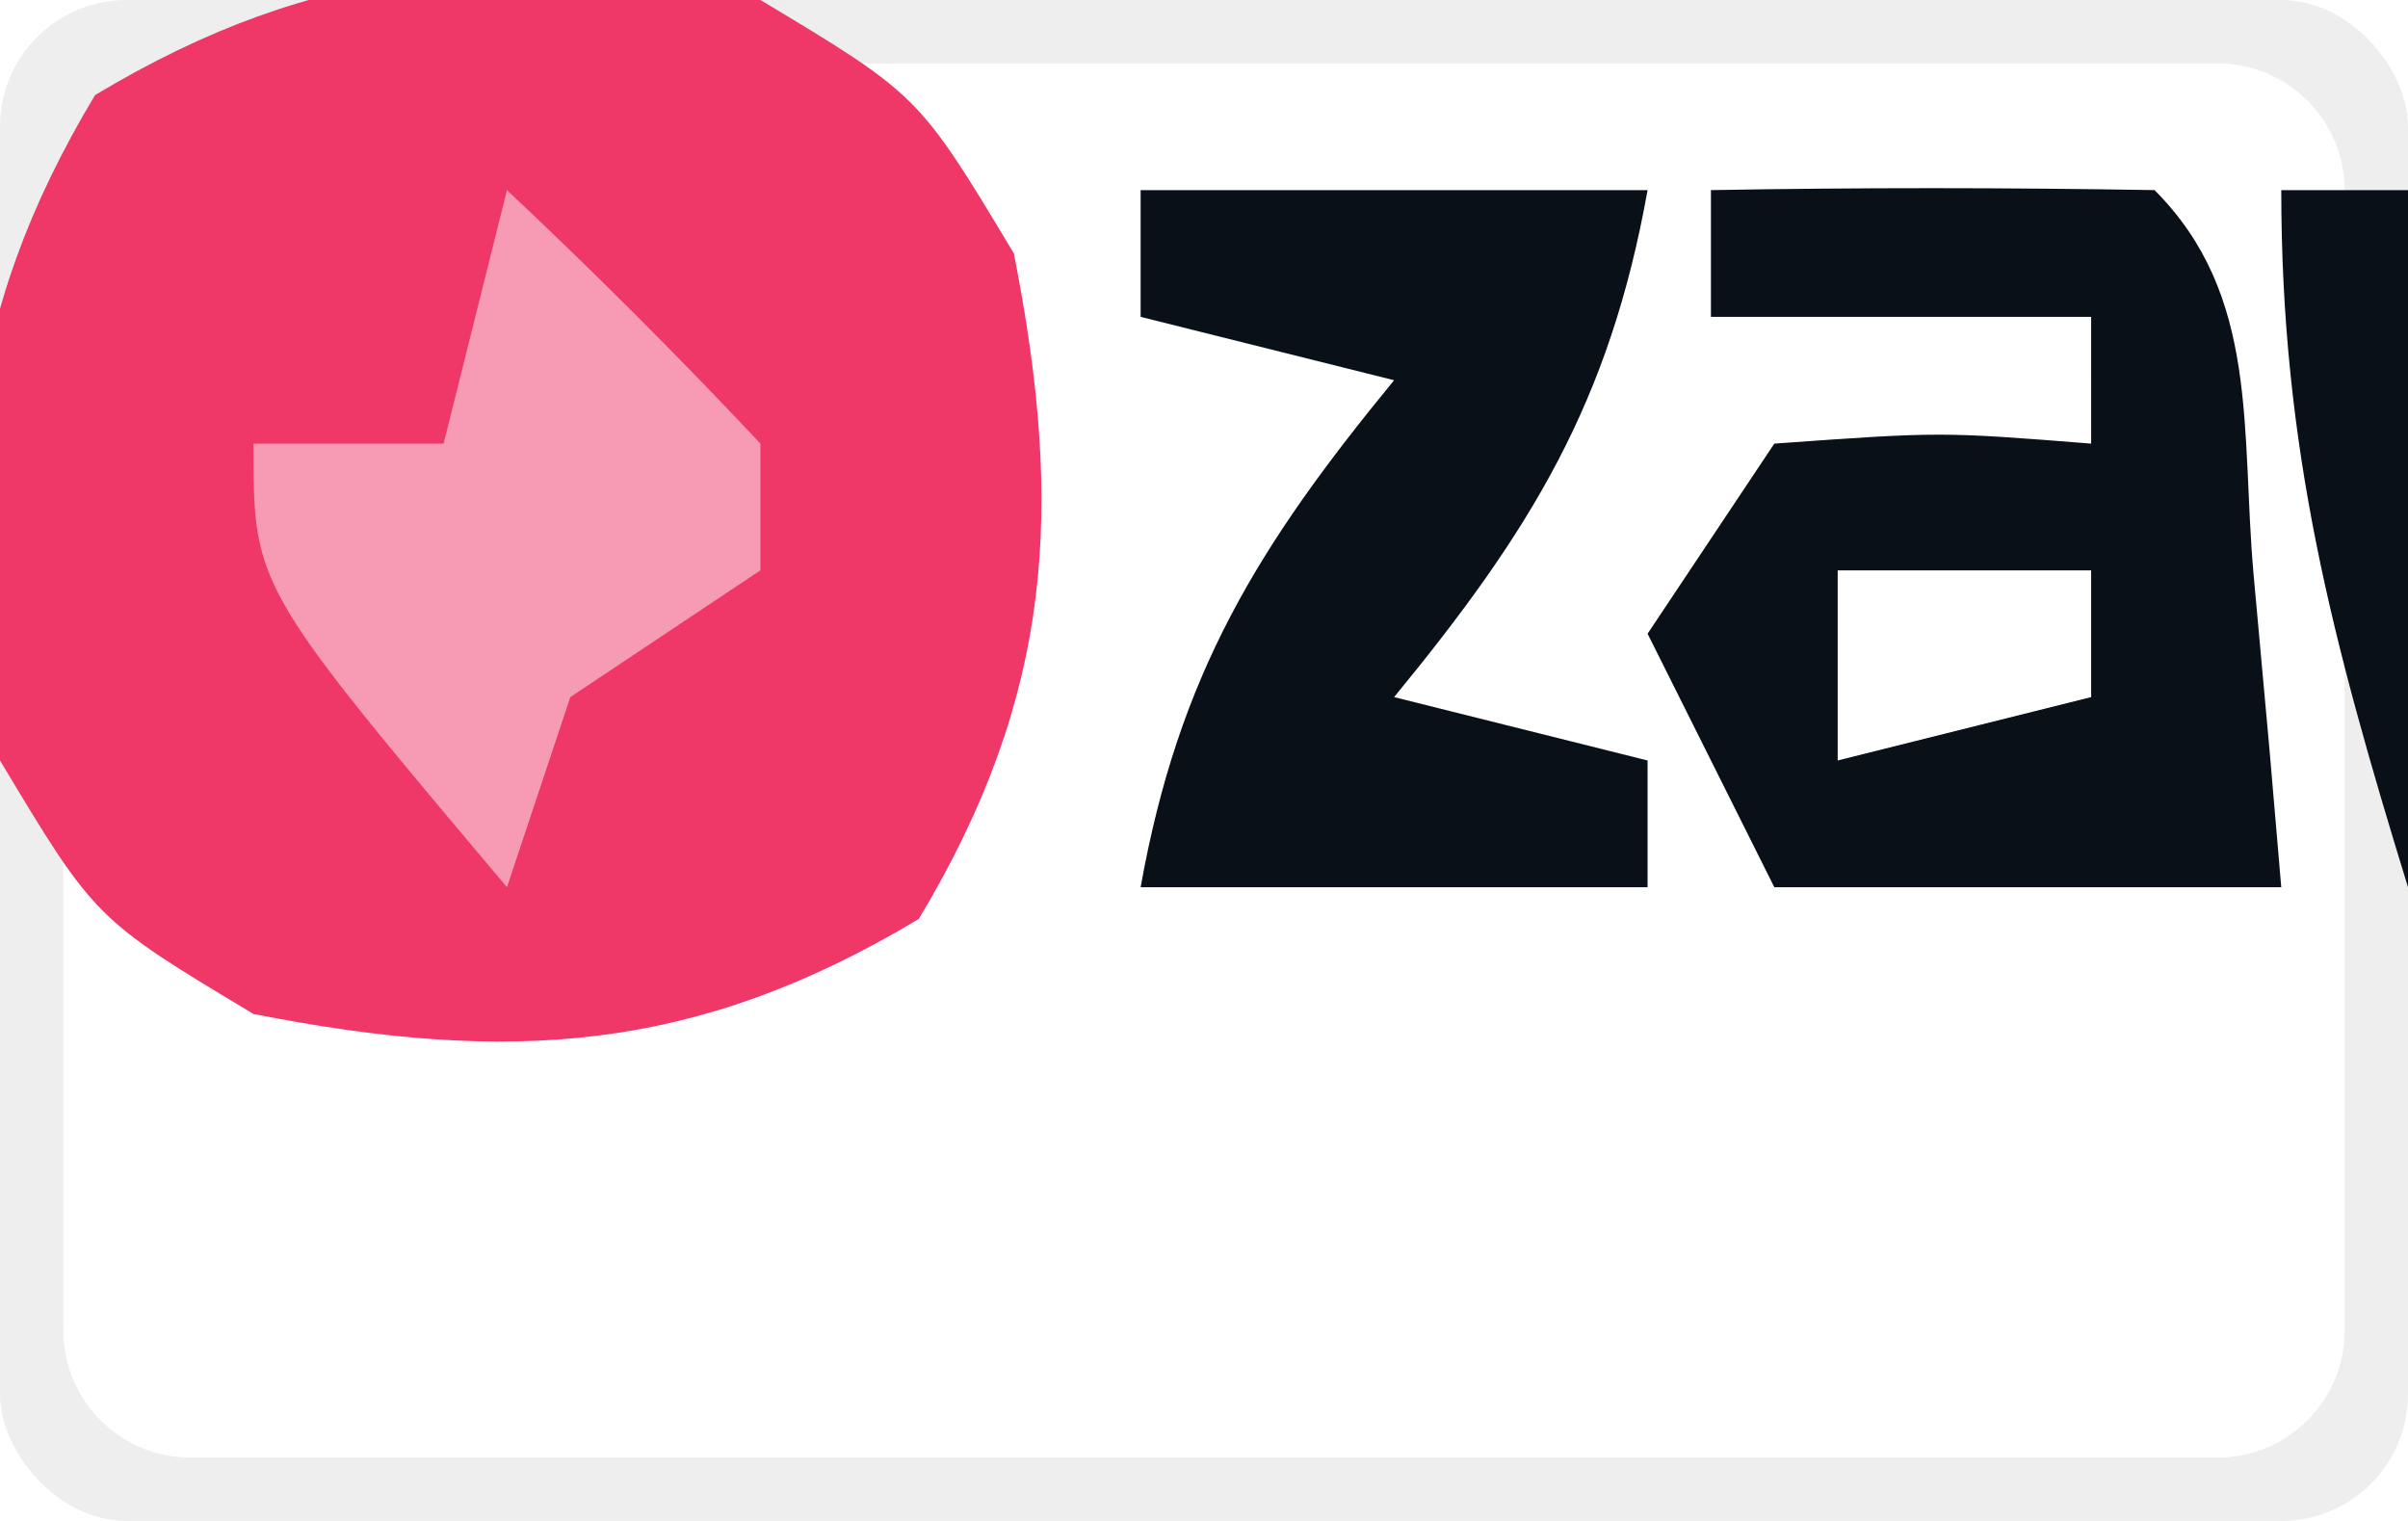<svg width="38" height="24" viewBox="0 0 38 24" fill="none" xmlns="http://www.w3.org/2000/svg" role="img" aria-labelledby="pi-zaver"><title id="pi-zaver">Zaver</title><rect x="0" y="0" width="38" height="24" fill="#fff"/><rect x="0" y="0" width="38" height="24" rx="2" ry="2" fill="#000" opacity=".07"/><path fill="#fff" d="M35 1c1.1 0 2 .9 2 2v18c0 1.1-.9 2-2 2H3c-1.1 0-2-.9-2-2V3c0-1.1.9-2 2-2h32"/><path d="M12 0c2.5 1.5 2.5 1.5 4 4 .791 4.021.622 6.964-1.5 10.5C10.964 16.622 8.021 16.791 4 16c-2.5-1.5-2.5-1.5-4-4-.791-4.021-.622-6.964 1.5-10.5C5.036-.622 7.979-.791 12 0z" fill="#EF3768"/><path d="M36 3h2l2 5 .875-2.5C43 3 43 3 45.425 2.668c2.541.018 5.044.118 7.575.332l1 6h-7v2l7 1-1 2c-2.813.313-2.813.313-6 0-1.875-2.5-1.875-2.5-3-5l-2 5h-4c-1.193-3.877-2-6.916-2-11zm12 2l-1 2h4V5h-3zM27 3c2.333-.042 4.667-.04 7 0 1.663 1.663 1.36 3.783 1.563 6.063l.253 2.785L36 14h-8l-2-4 2-3c2.625-.188 2.625-.188 5 0V5h-6V3zm2 6v3l4-1V9h-4zM18 3h8c-.6 3.356-1.846 5.378-4 8l4 1v2h-8c.6-3.356 1.846-5.378 4-8l-4-1V3z" fill="#0A1018"/><path d="M8 3a90.488 90.488 0 014 4v2l-3 2-1 3C4 9.25 4 9.25 4 7h3l1-4z" fill="#F79BB4"/><path d="M55 3h6v2l-4 1v8h-2V3z" fill="#0A1018"/></svg>